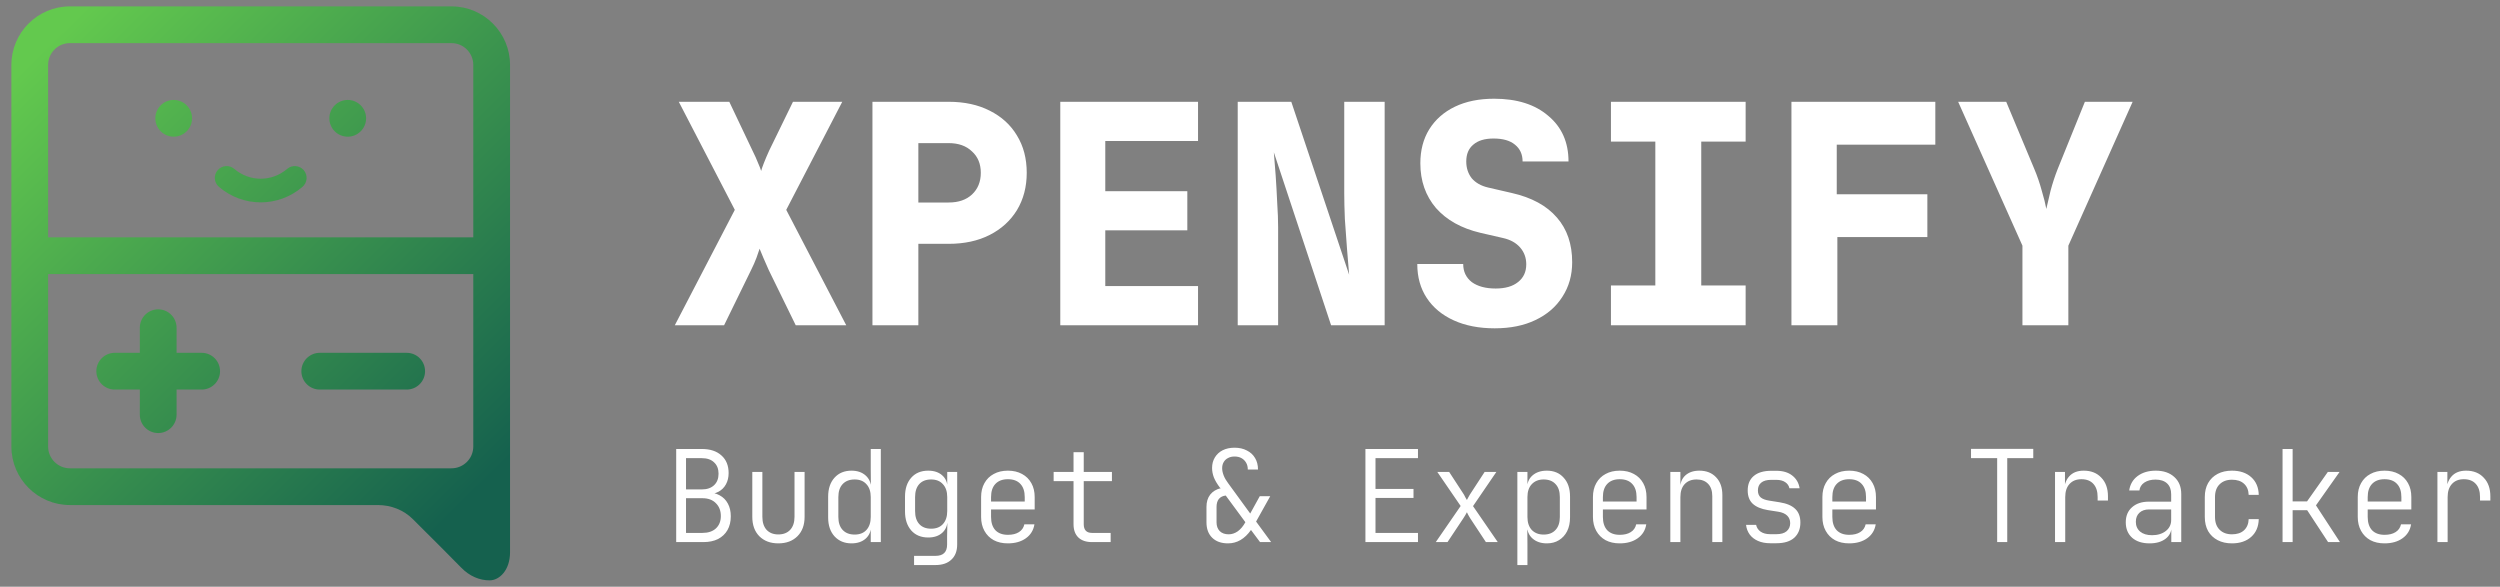 <svg width="196" height="46" viewBox="0 0 196 46" fill="none" xmlns="http://www.w3.org/2000/svg">
<rect x="0" y="0" width="196" height="46" fill="#808080" stroke="none"/>
<path d="M15.811 27.661H13.843V25.693C13.843 24.898 13.198 24.252 12.402 24.252C11.607 24.252 10.962 24.898 10.962 25.693V27.661H8.994C8.199 27.661 7.554 28.306 7.554 29.102C7.554 29.897 8.199 30.542 8.994 30.542H10.962V32.51C10.962 33.306 11.607 33.951 12.402 33.951C13.198 33.951 13.843 33.306 13.843 32.51V30.542H15.811C16.606 30.542 17.251 29.897 17.251 29.102C17.251 28.306 16.606 27.661 15.811 27.661Z" fill="url(#paint0_linear_2042_5)"/>
<path d="M31.885 27.661H25.068C24.273 27.661 23.628 28.306 23.628 29.102C23.628 29.897 24.273 30.542 25.068 30.542H31.885C32.681 30.542 33.325 29.897 33.325 29.102C33.325 28.306 32.681 27.661 31.885 27.661Z" fill="url(#paint1_linear_2042_5)"/>
<path d="M35.398 0.5H5.481C2.951 0.5 0.892 2.559 0.892 5.09V35.007C0.892 37.537 2.951 39.596 5.481 39.596H29.625C30.658 39.596 31.644 39.982 32.354 40.689C33.723 42.05 35.679 44.001 36.123 44.467C36.823 45.2 37.623 45.5 38.389 45.5C39.156 45.5 39.987 44.7 39.987 43.301C39.987 42.168 39.987 36.953 39.987 35.007C39.987 34.549 39.987 34.27 39.987 34.27V5.09C39.987 2.559 37.928 0.5 35.398 0.5ZM5.481 3.381H35.398C36.34 3.381 37.106 4.147 37.106 5.09V18.608H3.772V5.09C3.772 4.147 4.538 3.381 5.481 3.381ZM5.481 36.715C4.539 36.715 3.772 35.948 3.772 35.007V21.489H37.106V35.007C37.106 35.948 36.34 36.715 35.398 36.715H5.481Z" fill="url(#paint2_linear_2042_5)"/>
<path d="M20.44 15.866C21.602 15.866 22.766 15.461 23.714 14.65C24.102 14.318 24.149 13.734 23.817 13.345C23.484 12.956 22.9 12.911 22.511 13.242C21.311 14.268 19.568 14.268 18.368 13.242C17.979 12.91 17.395 12.956 17.063 13.345C16.73 13.734 16.776 14.318 17.165 14.65C18.114 15.461 19.277 15.866 20.44 15.866Z" fill="url(#paint3_linear_2042_5)"/>
<path d="M13.617 10.716C14.413 10.716 15.058 10.071 15.058 9.276C15.058 8.481 14.413 7.835 13.617 7.835C12.822 7.835 12.177 8.481 12.177 9.276C12.177 10.071 12.822 10.716 13.617 10.716Z" fill="url(#paint4_linear_2042_5)"/>
<path d="M27.262 10.716C28.057 10.716 28.702 10.071 28.702 9.276C28.702 8.481 28.057 7.835 27.262 7.835C26.466 7.835 25.821 8.481 25.821 9.276C25.821 10.071 26.466 10.716 27.262 10.716Z" fill="url(#paint5_linear_2042_5)"/>
<path d="M52.905 25.5L57.609 16.452L53.217 7.98H57.177L59.001 11.82C59.177 12.172 59.321 12.492 59.433 12.78C59.561 13.068 59.641 13.276 59.673 13.404C59.705 13.276 59.777 13.068 59.889 12.78C60.001 12.492 60.137 12.172 60.297 11.82L62.169 7.98H66.033L61.641 16.452L66.345 25.5H62.385L60.273 21.18C60.113 20.828 59.969 20.5 59.841 20.196C59.713 19.892 59.617 19.66 59.553 19.5C59.505 19.66 59.425 19.892 59.313 20.196C59.201 20.5 59.057 20.828 58.881 21.18L56.769 25.5H52.905ZM68.4 25.5V7.98H74.376C75.608 7.98 76.68 8.212 77.591 8.676C78.519 9.14 79.231 9.788 79.728 10.62C80.24 11.452 80.496 12.428 80.496 13.548C80.496 14.652 80.24 15.628 79.728 16.476C79.216 17.308 78.504 17.956 77.591 18.42C76.68 18.884 75.608 19.116 74.376 19.116H71.999V25.5H68.4ZM71.999 15.876H74.376C75.144 15.876 75.751 15.668 76.2 15.252C76.663 14.82 76.895 14.252 76.895 13.548C76.895 12.844 76.663 12.284 76.2 11.868C75.751 11.436 75.144 11.22 74.376 11.22H71.999V15.876ZM83.126 25.5V7.98H93.926V11.052H86.654V14.988H93.086V18.06H86.654V22.428H93.926V25.5H83.126ZM97.037 25.5V7.98H101.237L105.773 21.54C105.725 20.948 105.669 20.268 105.605 19.5C105.541 18.716 105.485 17.94 105.437 17.172C105.405 16.388 105.389 15.724 105.389 15.18V7.98H108.557V25.5H104.357L99.869 11.94C99.917 12.452 99.965 13.06 100.013 13.764C100.061 14.468 100.101 15.18 100.133 15.9C100.181 16.62 100.205 17.26 100.205 17.82V25.5H97.037ZM117.187 25.74C115.955 25.74 114.883 25.532 113.971 25.116C113.059 24.7 112.355 24.116 111.859 23.364C111.363 22.612 111.115 21.724 111.115 20.7H114.715C114.715 21.292 114.939 21.764 115.387 22.116C115.851 22.452 116.475 22.62 117.259 22.62C118.011 22.62 118.595 22.452 119.011 22.116C119.443 21.78 119.659 21.316 119.659 20.724C119.659 20.212 119.499 19.772 119.179 19.404C118.859 19.036 118.411 18.788 117.835 18.66L116.059 18.252C114.571 17.9 113.411 17.252 112.579 16.308C111.763 15.348 111.355 14.18 111.355 12.804C111.355 11.78 111.587 10.892 112.051 10.14C112.531 9.372 113.203 8.78 114.067 8.364C114.931 7.948 115.955 7.74 117.139 7.74C118.931 7.74 120.347 8.188 121.387 9.084C122.443 9.964 122.971 11.156 122.971 12.66H119.371C119.371 12.1 119.171 11.66 118.771 11.34C118.387 11.02 117.827 10.86 117.091 10.86C116.403 10.86 115.875 11.02 115.507 11.34C115.139 11.644 114.955 12.084 114.955 12.66C114.955 13.172 115.099 13.612 115.387 13.98C115.691 14.332 116.115 14.572 116.659 14.7L118.531 15.132C120.083 15.484 121.259 16.124 122.059 17.052C122.859 17.964 123.259 19.132 123.259 20.556C123.259 21.58 123.003 22.484 122.491 23.268C121.995 24.052 121.291 24.66 120.379 25.092C119.483 25.524 118.419 25.74 117.187 25.74ZM126.298 25.5V22.38H129.778V11.1H126.298V7.98H136.858V11.1H133.378V22.38H136.858V25.5H126.298ZM140.449 25.5V7.98H151.729V11.34H144.001V15.228H151.105V18.588H144.049V25.5H140.449ZM158.559 25.5V19.26L153.519 7.98H157.287L159.495 13.26C159.719 13.788 159.911 14.348 160.071 14.94C160.247 15.532 160.367 16.012 160.431 16.38C160.511 16.012 160.623 15.532 160.767 14.94C160.927 14.348 161.111 13.788 161.319 13.26L163.455 7.98H167.199L162.159 19.26V25.5H158.559Z" fill="white"/>
<path d="M53.014 42.5V35.2H55.024C55.678 35.2 56.191 35.37 56.564 35.71C56.938 36.043 57.124 36.503 57.124 37.09C57.124 37.423 57.054 37.717 56.914 37.97C56.781 38.217 56.588 38.41 56.334 38.55C56.088 38.683 55.788 38.747 55.434 38.74V38.6C55.814 38.6 56.141 38.677 56.414 38.83C56.694 38.977 56.911 39.193 57.064 39.48C57.218 39.76 57.294 40.093 57.294 40.48C57.294 40.893 57.208 41.253 57.034 41.56C56.861 41.86 56.614 42.093 56.294 42.26C55.974 42.42 55.591 42.5 55.144 42.5H53.014ZM53.784 41.78H55.074C55.521 41.78 55.871 41.663 56.124 41.43C56.384 41.19 56.514 40.867 56.514 40.46C56.514 40.04 56.384 39.703 56.124 39.45C55.871 39.19 55.521 39.06 55.074 39.06H53.784V41.78ZM53.784 38.37H55.024C55.431 38.37 55.751 38.26 55.984 38.04C56.218 37.82 56.334 37.52 56.334 37.14C56.334 36.76 56.218 36.463 55.984 36.25C55.758 36.03 55.438 35.92 55.024 35.92H53.784V38.37ZM61.02 42.6C60.4 42.6 59.904 42.413 59.53 42.04C59.164 41.667 58.98 41.16 58.98 40.52V37H59.77V40.52C59.77 40.953 59.88 41.293 60.1 41.54C60.327 41.78 60.634 41.9 61.02 41.9C61.414 41.9 61.724 41.78 61.95 41.54C62.177 41.293 62.29 40.953 62.29 40.52V37H63.08V40.52C63.08 41.16 62.894 41.667 62.52 42.04C62.147 42.413 61.647 42.6 61.02 42.6ZM66.757 42.6C66.21 42.6 65.766 42.417 65.427 42.05C65.093 41.683 64.927 41.19 64.927 40.57V38.94C64.927 38.313 65.093 37.817 65.427 37.45C65.76 37.083 66.203 36.9 66.757 36.9C67.216 36.9 67.587 37.027 67.867 37.28C68.153 37.533 68.296 37.873 68.296 38.3L68.087 37.97H68.276L68.266 36.77V35.2H69.056V42.5H68.266V41.53H68.056L68.296 41.2C68.296 41.633 68.153 41.977 67.867 42.23C67.587 42.477 67.216 42.6 66.757 42.6ZM67.007 41.91C67.4 41.91 67.707 41.79 67.927 41.55C68.153 41.303 68.266 40.963 68.266 40.53V38.97C68.266 38.537 68.153 38.2 67.927 37.96C67.707 37.713 67.4 37.59 67.007 37.59C66.606 37.59 66.293 37.71 66.067 37.95C65.84 38.19 65.727 38.53 65.727 38.97V40.53C65.727 40.97 65.84 41.31 66.067 41.55C66.293 41.79 66.606 41.91 67.007 41.91ZM71.663 44.3V43.58H73.333C73.646 43.58 73.876 43.507 74.023 43.36C74.176 43.213 74.253 42.99 74.253 42.69V42.05L74.273 41.01H74.093L74.283 40.78C74.283 41.193 74.146 41.523 73.873 41.77C73.599 42.017 73.233 42.14 72.773 42.14C72.213 42.14 71.769 41.957 71.443 41.59C71.116 41.217 70.953 40.72 70.953 40.1V38.93C70.953 38.31 71.116 37.817 71.443 37.45C71.769 37.083 72.213 36.9 72.773 36.9C73.233 36.9 73.599 37.023 73.873 37.27C74.146 37.51 74.283 37.837 74.283 38.25L74.103 38.02H74.263V37H75.043V42.69C75.043 43.197 74.893 43.59 74.593 43.87C74.299 44.157 73.879 44.3 73.333 44.3H71.663ZM73.003 41.45C73.396 41.45 73.703 41.33 73.923 41.09C74.149 40.843 74.263 40.503 74.263 40.07V38.97C74.263 38.537 74.149 38.2 73.923 37.96C73.703 37.713 73.396 37.59 73.003 37.59C72.603 37.59 72.293 37.71 72.073 37.95C71.853 38.19 71.743 38.53 71.743 38.97V40.07C71.743 40.51 71.853 40.85 72.073 41.09C72.293 41.33 72.603 41.45 73.003 41.45ZM79.019 42.6C78.592 42.6 78.222 42.517 77.909 42.35C77.595 42.177 77.352 41.933 77.179 41.62C77.005 41.307 76.919 40.943 76.919 40.53V38.97C76.919 38.55 77.005 38.187 77.179 37.88C77.352 37.567 77.595 37.327 77.909 37.16C78.222 36.987 78.592 36.9 79.019 36.9C79.445 36.9 79.815 36.987 80.129 37.16C80.442 37.327 80.685 37.567 80.859 37.88C81.032 38.187 81.119 38.55 81.119 38.97V39.94H77.699V40.53C77.699 40.977 77.812 41.323 78.039 41.57C78.272 41.81 78.599 41.93 79.019 41.93C79.372 41.93 79.659 41.86 79.879 41.72C80.105 41.58 80.249 41.377 80.309 41.11H81.099C81.025 41.57 80.802 41.933 80.429 42.2C80.055 42.467 79.585 42.6 79.019 42.6ZM80.339 39.41V38.97C80.339 38.523 80.225 38.18 79.999 37.94C79.772 37.693 79.445 37.57 79.019 37.57C78.599 37.57 78.272 37.693 78.039 37.94C77.812 38.18 77.699 38.523 77.699 38.97V39.32H80.419L80.339 39.41ZM85.615 42.5C85.155 42.5 84.798 42.38 84.545 42.14C84.291 41.893 84.165 41.547 84.165 41.1V37.72H82.605V37H84.165V35.45H84.965V37H87.175V37.72H84.965V41.1C84.965 41.553 85.181 41.78 85.615 41.78H87.075V42.5H85.615ZM96.277 42.6C95.75 42.6 95.337 42.453 95.037 42.16C94.737 41.867 94.587 41.463 94.587 40.95V39.74C94.587 39.353 94.684 39.033 94.877 38.78C95.077 38.527 95.357 38.357 95.717 38.27L95.647 38.24C95.427 37.947 95.267 37.677 95.167 37.43C95.074 37.183 95.027 36.937 95.027 36.69C95.027 36.377 95.1 36.1 95.247 35.86C95.394 35.62 95.597 35.433 95.857 35.3C96.124 35.167 96.434 35.1 96.787 35.1C97.16 35.1 97.484 35.173 97.757 35.32C98.037 35.46 98.25 35.657 98.397 35.91C98.55 36.163 98.627 36.463 98.627 36.81H97.827C97.827 36.603 97.784 36.427 97.697 36.28C97.61 36.127 97.49 36.007 97.337 35.92C97.184 35.833 97 35.79 96.787 35.79C96.594 35.79 96.424 35.83 96.277 35.91C96.13 35.983 96.017 36.09 95.937 36.23C95.857 36.363 95.817 36.523 95.817 36.71C95.817 36.883 95.857 37.073 95.937 37.28C96.017 37.48 96.13 37.677 96.277 37.87L98.017 40.26L98.767 38.9H99.587L98.477 40.89L99.657 42.5H98.787L98.077 41.55C97.584 42.25 96.984 42.6 96.277 42.6ZM96.327 41.89C96.58 41.89 96.82 41.81 97.047 41.65C97.274 41.483 97.47 41.247 97.637 40.94L96.097 38.85C95.864 38.877 95.684 38.967 95.557 39.12C95.437 39.273 95.377 39.48 95.377 39.74V40.95C95.377 41.237 95.46 41.467 95.627 41.64C95.8 41.807 96.034 41.89 96.327 41.89ZM107.049 42.5V35.2H111.169V35.92H107.839V38.33H110.819V39.04H107.839V41.78H111.169V42.5H107.049ZM112.565 42.5L114.515 39.67L112.685 37H113.615L114.775 38.78C114.815 38.847 114.855 38.923 114.895 39.01C114.942 39.09 114.979 39.153 115.005 39.2C115.032 39.153 115.065 39.09 115.105 39.01C115.152 38.923 115.195 38.847 115.235 38.78L116.395 37H117.315L115.485 39.68L117.425 42.5H116.495L115.255 40.62C115.209 40.553 115.162 40.473 115.115 40.38C115.075 40.287 115.039 40.213 115.005 40.16C114.979 40.213 114.939 40.287 114.885 40.38C114.832 40.473 114.782 40.553 114.735 40.62L113.485 42.5H112.565ZM118.961 44.3V37H119.751V37.97H119.961L119.721 38.3C119.721 37.867 119.861 37.527 120.141 37.28C120.428 37.027 120.805 36.9 121.271 36.9C121.825 36.9 122.265 37.083 122.591 37.45C122.925 37.81 123.091 38.303 123.091 38.93V40.56C123.091 40.98 123.015 41.343 122.861 41.65C122.708 41.95 122.495 42.183 122.221 42.35C121.955 42.517 121.638 42.6 121.271 42.6C120.811 42.6 120.438 42.473 120.151 42.22C119.865 41.967 119.721 41.627 119.721 41.2L119.931 41.53H119.741L119.751 42.65V44.3H118.961ZM121.021 41.91C121.421 41.91 121.731 41.79 121.951 41.55C122.178 41.31 122.291 40.97 122.291 40.53V38.97C122.291 38.523 122.178 38.183 121.951 37.95C121.731 37.71 121.421 37.59 121.021 37.59C120.635 37.59 120.325 37.713 120.091 37.96C119.865 38.2 119.751 38.537 119.751 38.97V40.53C119.751 40.963 119.865 41.303 120.091 41.55C120.325 41.79 120.635 41.91 121.021 41.91ZM126.987 42.6C126.561 42.6 126.191 42.517 125.877 42.35C125.564 42.177 125.321 41.933 125.147 41.62C124.974 41.307 124.887 40.943 124.887 40.53V38.97C124.887 38.55 124.974 38.187 125.147 37.88C125.321 37.567 125.564 37.327 125.877 37.16C126.191 36.987 126.561 36.9 126.987 36.9C127.414 36.9 127.784 36.987 128.097 37.16C128.411 37.327 128.654 37.567 128.827 37.88C129.001 38.187 129.087 38.55 129.087 38.97V39.94H125.667V40.53C125.667 40.977 125.781 41.323 126.007 41.57C126.241 41.81 126.567 41.93 126.987 41.93C127.341 41.93 127.627 41.86 127.847 41.72C128.074 41.58 128.217 41.377 128.277 41.11H129.067C128.994 41.57 128.771 41.933 128.397 42.2C128.024 42.467 127.554 42.6 126.987 42.6ZM128.307 39.41V38.97C128.307 38.523 128.194 38.18 127.967 37.94C127.741 37.693 127.414 37.57 126.987 37.57C126.567 37.57 126.241 37.693 126.007 37.94C125.781 38.18 125.667 38.523 125.667 38.97V39.32H128.387L128.307 39.41ZM130.953 42.5V37H131.743V38.02H131.943L131.723 38.31C131.723 37.87 131.857 37.527 132.123 37.28C132.397 37.027 132.767 36.9 133.233 36.9C133.78 36.9 134.217 37.073 134.543 37.42C134.87 37.76 135.033 38.223 135.033 38.81V42.5H134.243V38.9C134.243 38.48 134.133 38.157 133.913 37.93C133.693 37.703 133.393 37.59 133.013 37.59C132.62 37.59 132.31 37.71 132.083 37.95C131.857 38.19 131.743 38.53 131.743 38.97V42.5H130.953ZM138.78 42.59C138.42 42.59 138.103 42.53 137.83 42.41C137.556 42.29 137.34 42.123 137.18 41.91C137.02 41.69 136.923 41.437 136.89 41.15H137.68C137.726 41.37 137.843 41.547 138.03 41.68C138.223 41.813 138.473 41.88 138.78 41.88H139.27C139.623 41.88 139.89 41.803 140.07 41.65C140.256 41.49 140.35 41.28 140.35 41.02C140.35 40.773 140.27 40.573 140.11 40.42C139.95 40.267 139.72 40.167 139.42 40.12L138.59 39.99C138.07 39.903 137.676 39.737 137.41 39.49C137.15 39.243 137.02 38.897 137.02 38.45C137.02 37.963 137.176 37.587 137.49 37.32C137.81 37.047 138.27 36.91 138.87 36.91H139.26C139.78 36.91 140.196 37.033 140.51 37.28C140.83 37.527 141.023 37.86 141.09 38.28H140.29C140.25 38.08 140.14 37.92 139.96 37.8C139.786 37.68 139.553 37.62 139.26 37.62H138.87C138.516 37.62 138.253 37.693 138.08 37.84C137.906 37.98 137.82 38.183 137.82 38.45C137.82 38.69 137.893 38.873 138.04 39C138.186 39.12 138.41 39.203 138.71 39.25L139.53 39.38C140.076 39.467 140.483 39.64 140.75 39.9C141.016 40.153 141.15 40.51 141.15 40.97C141.15 41.47 140.99 41.867 140.67 42.16C140.35 42.447 139.883 42.59 139.27 42.59H138.78ZM144.976 42.6C144.549 42.6 144.179 42.517 143.866 42.35C143.552 42.177 143.309 41.933 143.136 41.62C142.962 41.307 142.876 40.943 142.876 40.53V38.97C142.876 38.55 142.962 38.187 143.136 37.88C143.309 37.567 143.552 37.327 143.866 37.16C144.179 36.987 144.549 36.9 144.976 36.9C145.402 36.9 145.772 36.987 146.086 37.16C146.399 37.327 146.642 37.567 146.816 37.88C146.989 38.187 147.076 38.55 147.076 38.97V39.94H143.656V40.53C143.656 40.977 143.769 41.323 143.996 41.57C144.229 41.81 144.556 41.93 144.976 41.93C145.329 41.93 145.616 41.86 145.836 41.72C146.062 41.58 146.206 41.377 146.266 41.11H147.056C146.982 41.57 146.759 41.933 146.386 42.2C146.012 42.467 145.542 42.6 144.976 42.6ZM146.296 39.41V38.97C146.296 38.523 146.182 38.18 145.956 37.94C145.729 37.693 145.402 37.57 144.976 37.57C144.556 37.57 144.229 37.693 143.996 37.94C143.769 38.18 143.656 38.523 143.656 38.97V39.32H146.376L146.296 39.41ZM156.578 42.5V35.92H154.528V35.19H159.408V35.92H157.368V42.5H156.578ZM161.114 42.5V37H161.894V38.02H162.084L161.804 38.65C161.811 38.09 161.947 37.66 162.214 37.36C162.481 37.053 162.864 36.9 163.364 36.9C163.944 36.9 164.404 37.083 164.744 37.45C165.091 37.81 165.264 38.297 165.264 38.91V39.24H164.454V38.97C164.454 38.523 164.344 38.18 164.124 37.94C163.904 37.693 163.591 37.57 163.184 37.57C162.791 37.57 162.481 37.693 162.254 37.94C162.027 38.187 161.914 38.53 161.914 38.97V42.5H161.114ZM168.53 42.6C167.95 42.6 167.493 42.453 167.16 42.16C166.827 41.86 166.66 41.457 166.66 40.95C166.66 40.45 166.823 40.057 167.15 39.77C167.477 39.477 167.917 39.33 168.47 39.33H170.22V38.75C170.22 38.383 170.113 38.1 169.9 37.9C169.687 37.7 169.383 37.6 168.99 37.6C168.643 37.6 168.353 37.677 168.12 37.83C167.893 37.983 167.763 38.19 167.73 38.45H166.93C166.997 37.977 167.217 37.6 167.59 37.32C167.97 37.04 168.443 36.9 169.01 36.9C169.623 36.9 170.11 37.067 170.47 37.4C170.83 37.727 171.01 38.17 171.01 38.73V42.5H170.23V41.43H170.1L170.25 41.27C170.25 41.677 170.093 42 169.78 42.24C169.467 42.48 169.05 42.6 168.53 42.6ZM168.72 41.96C169.16 41.96 169.52 41.85 169.8 41.63C170.08 41.41 170.22 41.123 170.22 40.77V39.94H168.48C168.167 39.94 167.917 40.027 167.73 40.2C167.543 40.373 167.45 40.61 167.45 40.91C167.45 41.23 167.563 41.487 167.79 41.68C168.017 41.867 168.327 41.96 168.72 41.96ZM174.986 42.6C174.559 42.6 174.186 42.517 173.866 42.35C173.546 42.183 173.296 41.947 173.116 41.64C172.943 41.327 172.856 40.957 172.856 40.53V38.97C172.856 38.543 172.943 38.177 173.116 37.87C173.296 37.557 173.546 37.317 173.866 37.15C174.186 36.983 174.559 36.9 174.986 36.9C175.613 36.9 176.116 37.07 176.496 37.41C176.876 37.75 177.073 38.213 177.086 38.8H176.296C176.283 38.42 176.159 38.127 175.926 37.92C175.699 37.713 175.386 37.61 174.986 37.61C174.579 37.61 174.256 37.73 174.016 37.97C173.776 38.203 173.656 38.537 173.656 38.97V40.53C173.656 40.957 173.776 41.29 174.016 41.53C174.256 41.77 174.579 41.89 174.986 41.89C175.386 41.89 175.699 41.787 175.926 41.58C176.159 41.367 176.283 41.073 176.296 40.7H177.086C177.073 41.287 176.876 41.75 176.496 42.09C176.116 42.43 175.613 42.6 174.986 42.6ZM178.952 42.5V35.2H179.742V39.31H180.872L182.502 37H183.422L181.572 39.62L183.452 42.5H182.522L180.882 40H179.742V42.5H178.952ZM186.948 42.6C186.522 42.6 186.152 42.517 185.838 42.35C185.525 42.177 185.282 41.933 185.108 41.62C184.935 41.307 184.848 40.943 184.848 40.53V38.97C184.848 38.55 184.935 38.187 185.108 37.88C185.282 37.567 185.525 37.327 185.838 37.16C186.152 36.987 186.522 36.9 186.948 36.9C187.375 36.9 187.745 36.987 188.058 37.16C188.372 37.327 188.615 37.567 188.788 37.88C188.962 38.187 189.048 38.55 189.048 38.97V39.94H185.628V40.53C185.628 40.977 185.742 41.323 185.968 41.57C186.202 41.81 186.528 41.93 186.948 41.93C187.302 41.93 187.588 41.86 187.808 41.72C188.035 41.58 188.178 41.377 188.238 41.11H189.028C188.955 41.57 188.732 41.933 188.358 42.2C187.985 42.467 187.515 42.6 186.948 42.6ZM188.268 39.41V38.97C188.268 38.523 188.155 38.18 187.928 37.94C187.702 37.693 187.375 37.57 186.948 37.57C186.528 37.57 186.202 37.693 185.968 37.94C185.742 38.18 185.628 38.523 185.628 38.97V39.32H188.348L188.268 39.41ZM191.094 42.5V37H191.874V38.02H192.064L191.784 38.65C191.791 38.09 191.928 37.66 192.194 37.36C192.461 37.053 192.844 36.9 193.344 36.9C193.924 36.9 194.384 37.083 194.724 37.45C195.071 37.81 195.244 38.297 195.244 38.91V39.24H194.434V38.97C194.434 38.523 194.324 38.18 194.104 37.94C193.884 37.693 193.571 37.57 193.164 37.57C192.771 37.57 192.461 37.693 192.234 37.94C192.008 38.187 191.894 38.53 191.894 38.97V42.5H191.094Z" fill="white"/>
<defs>
<linearGradient id="paint0_linear_2042_5" x1="-4.666" y1="11.659" x2="29.291" y2="46.361" gradientUnits="userSpaceOnUse">
<stop stop-color="#63C94E"/>
<stop offset="1" stop-color="#15614E"/>
</linearGradient>
<linearGradient id="paint1_linear_2042_5" x1="3.545" y1="3.624" x2="37.502" y2="38.326" gradientUnits="userSpaceOnUse">
<stop stop-color="#63C94E"/>
<stop offset="1" stop-color="#15614E"/>
</linearGradient>
<linearGradient id="paint2_linear_2042_5" x1="3.966" y1="3.213" x2="37.922" y2="37.914" gradientUnits="userSpaceOnUse">
<stop stop-color="#63C94E"/>
<stop offset="1" stop-color="#15614E"/>
</linearGradient>
<linearGradient id="paint3_linear_2042_5" x1="7.016" y1="0.228" x2="40.973" y2="34.93" gradientUnits="userSpaceOnUse">
<stop stop-color="#63C94E"/>
<stop offset="1" stop-color="#15614E"/>
</linearGradient>
<linearGradient id="paint4_linear_2042_5" x1="5.865" y1="1.354" x2="39.824" y2="36.057" gradientUnits="userSpaceOnUse">
<stop stop-color="#63C94E"/>
<stop offset="1" stop-color="#15614E"/>
</linearGradient>
<linearGradient id="paint5_linear_2042_5" x1="12.836" y1="-5.466" x2="46.791" y2="29.234" gradientUnits="userSpaceOnUse">
<stop stop-color="#63C94E"/>
<stop offset="1" stop-color="#15614E"/>
</linearGradient>
</defs>
</svg>
